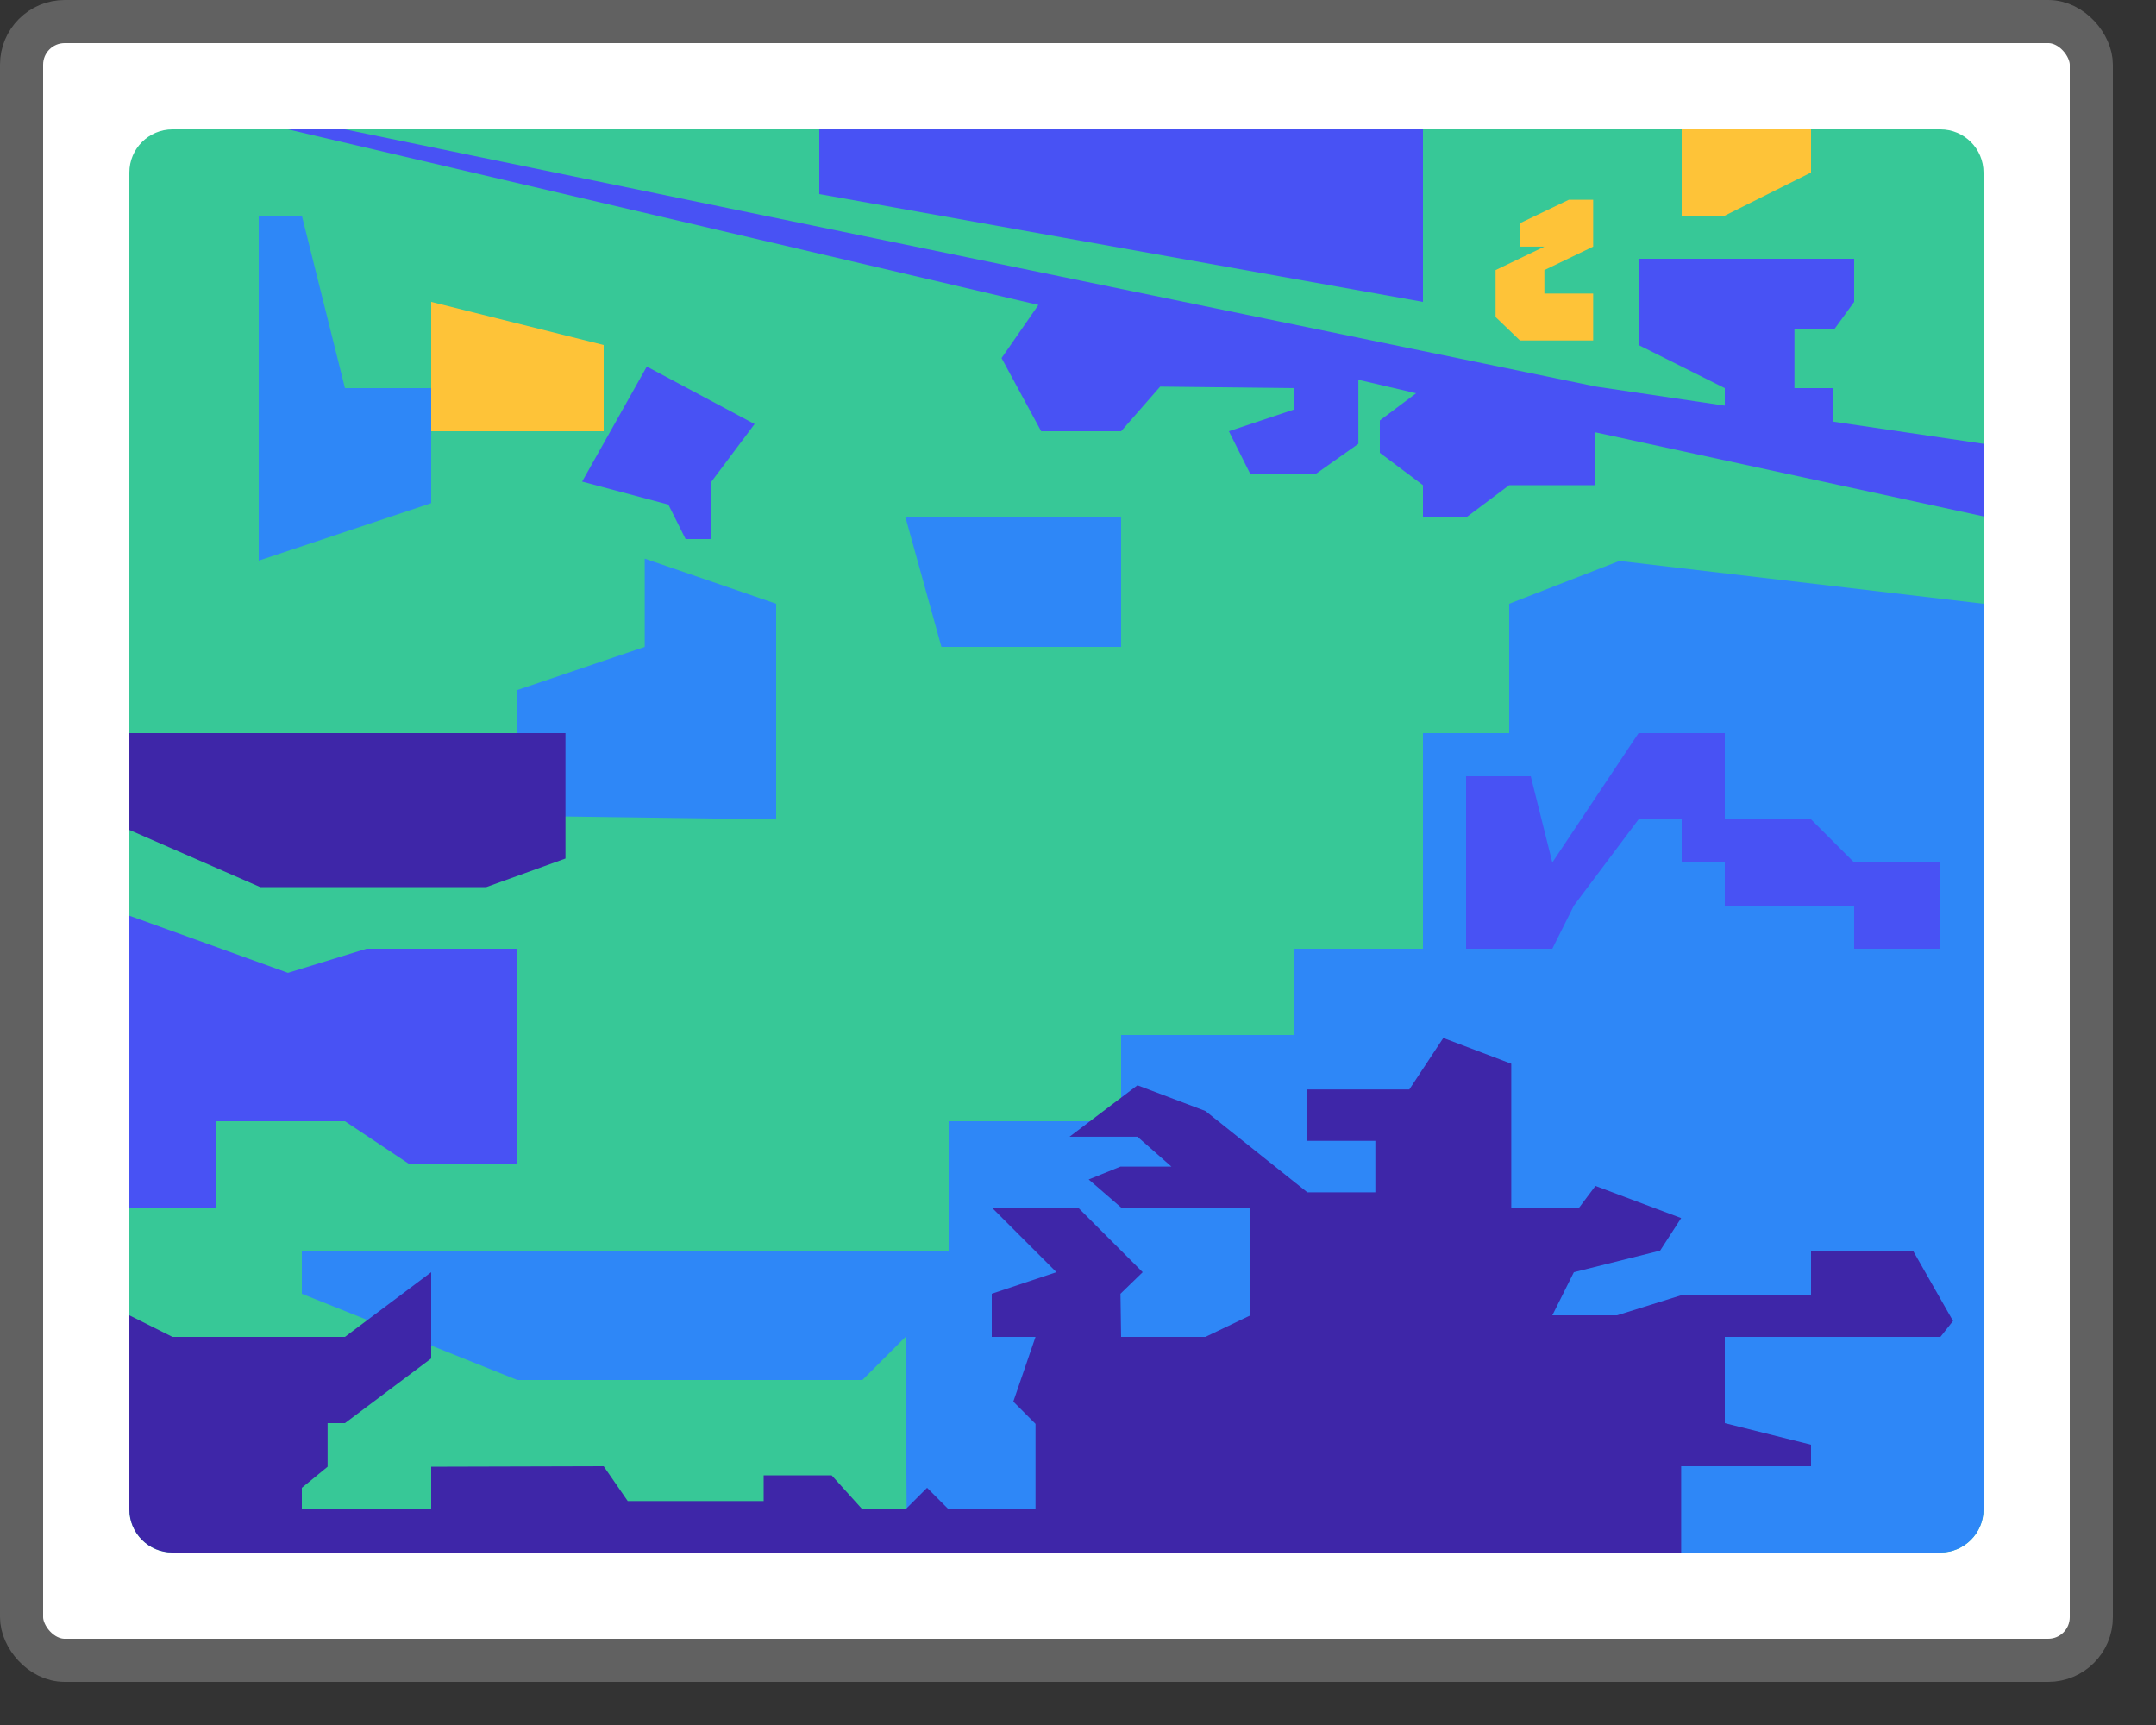 <svg width="50" height="40" viewBox="0 0 50 40" fill="none" xmlns="http://www.w3.org/2000/svg">
<rect x="0" y="0" width="50" height="40" fill="#333333" stroke="none"/>
<rect x="0.5" y="0.5" width="48" height="38" rx="1" fill="#FFFFFF"/>
<path d="M3 4C3 3.448 3.448 3 4 3H45C45.552 3 46 3.448 46 4V35C46 35.552 45.552 36 45 36H4C3.448 36 3 35.552 3 35V4Z" fill="#37C897"/>
<path d="M7 29V30L12 32H20L21 31L21.032 36H45C45.552 36 46 35.552 46 35L46 14L37.556 13.007L35 14V17H33V22H30V24H26V26H22V29H7Z" fill="#2E87F7"/>
<path d="M21.833 15L21 12H26V15H21.833Z" fill="#2E87F7"/>
<path d="M6 13L10 11.667V9H8L7 5H6V13Z" fill="#2E87F7"/>
<path d="M14.952 15V12.954L18 14V19L12 18.918V16L14.952 15Z" fill="#2E87F7"/>
<path d="M6.678 22.559L3 21.234V28H5V26H8L9.5 27H12V22H8.5L6.678 22.559Z" fill="#4852F4"/>
<path d="M17.5 9.833L15 8.5L13.5 11.167L15.5 11.7L15.9 12.5H16.5V11.167L17.5 9.833Z" fill="#4852F4"/>
<path d="M37.018 8.965L8 3H6.678L24.082 7.071L23.227 8.303L24.146 10H26L26.905 8.965L30 9V9.5L28.5 10L29 11H30.5L31.502 10.291V8.806L32.841 9.119L32 9.75V10.5L33 11.25V12H34L35 11.25H37V10.025L46 11.974V10.291L42.5 9.775V9H41.615V7.64H42.535L43 7V6H38V8L40 9V9.406L37.018 8.965Z" fill="#4852F4"/>
<path d="M19 4.5V3H33V7L19 4.5Z" fill="#4852F4"/>
<path d="M40 20V21H43V22H45V20H43L42 19H40V17H38L36 20L35.5 18H34V22H36L36.5 21L38 19H39V20H40Z" fill="#4852F4"/>
<path d="M38.988 36V34H42V33.5L40 33V31H45L45.293 30.631L44.364 29H42V30.035H38.988L37.5 30.5H36L36.5 29.5L38.5 29L38.988 28.245L37 27.5L36.624 28H35.048V24.666L33.472 24.069L32.684 25.262H30.319V26.455H31.896V27.648H30.319L27.955 25.762L26.379 25.166L24.803 26.359H26.379L27.167 27.052H25.985L25.248 27.35L26 28H29V30.5L27.955 31H26L25.985 30L26.5 29.5L25 28H23L24.5 29.5L23 30V31H24.015L23.5 32.5L24.015 33.017V35H22L21.5 34.5L21 35H20L19.287 34.21H17.71V34.807H14.558L14 34L10 34.011V35H7V34.5L7.597 34.011V33H8L10 31.5V29.5L8 31H4L3 30.5V35C3 35.552 3.448 36 4 36L38.988 36Z" fill="#3E26A8"/>
<path d="M13.114 17H3V19.245L6.037 20.571H11.275L13.114 19.908V17Z" fill="#3E26A8"/>
<path d="M39 5V3H42V4L40 5H39Z" fill="#FEC338"/>
<path d="M10 10V7L14 8V10H10Z" fill="#FEC338"/>
<path d="M35.25 5.175V5.719H35.816L34.684 6.263V7.351L35.25 7.895H36.947V6.807H35.816V6.263L36.947 5.719V4.632H36.382L35.25 5.175Z" fill="#FEC338"/>
<rect x="0.5" y="0.5" width="48" height="38" rx="1" stroke="#616161"/>
</svg>
